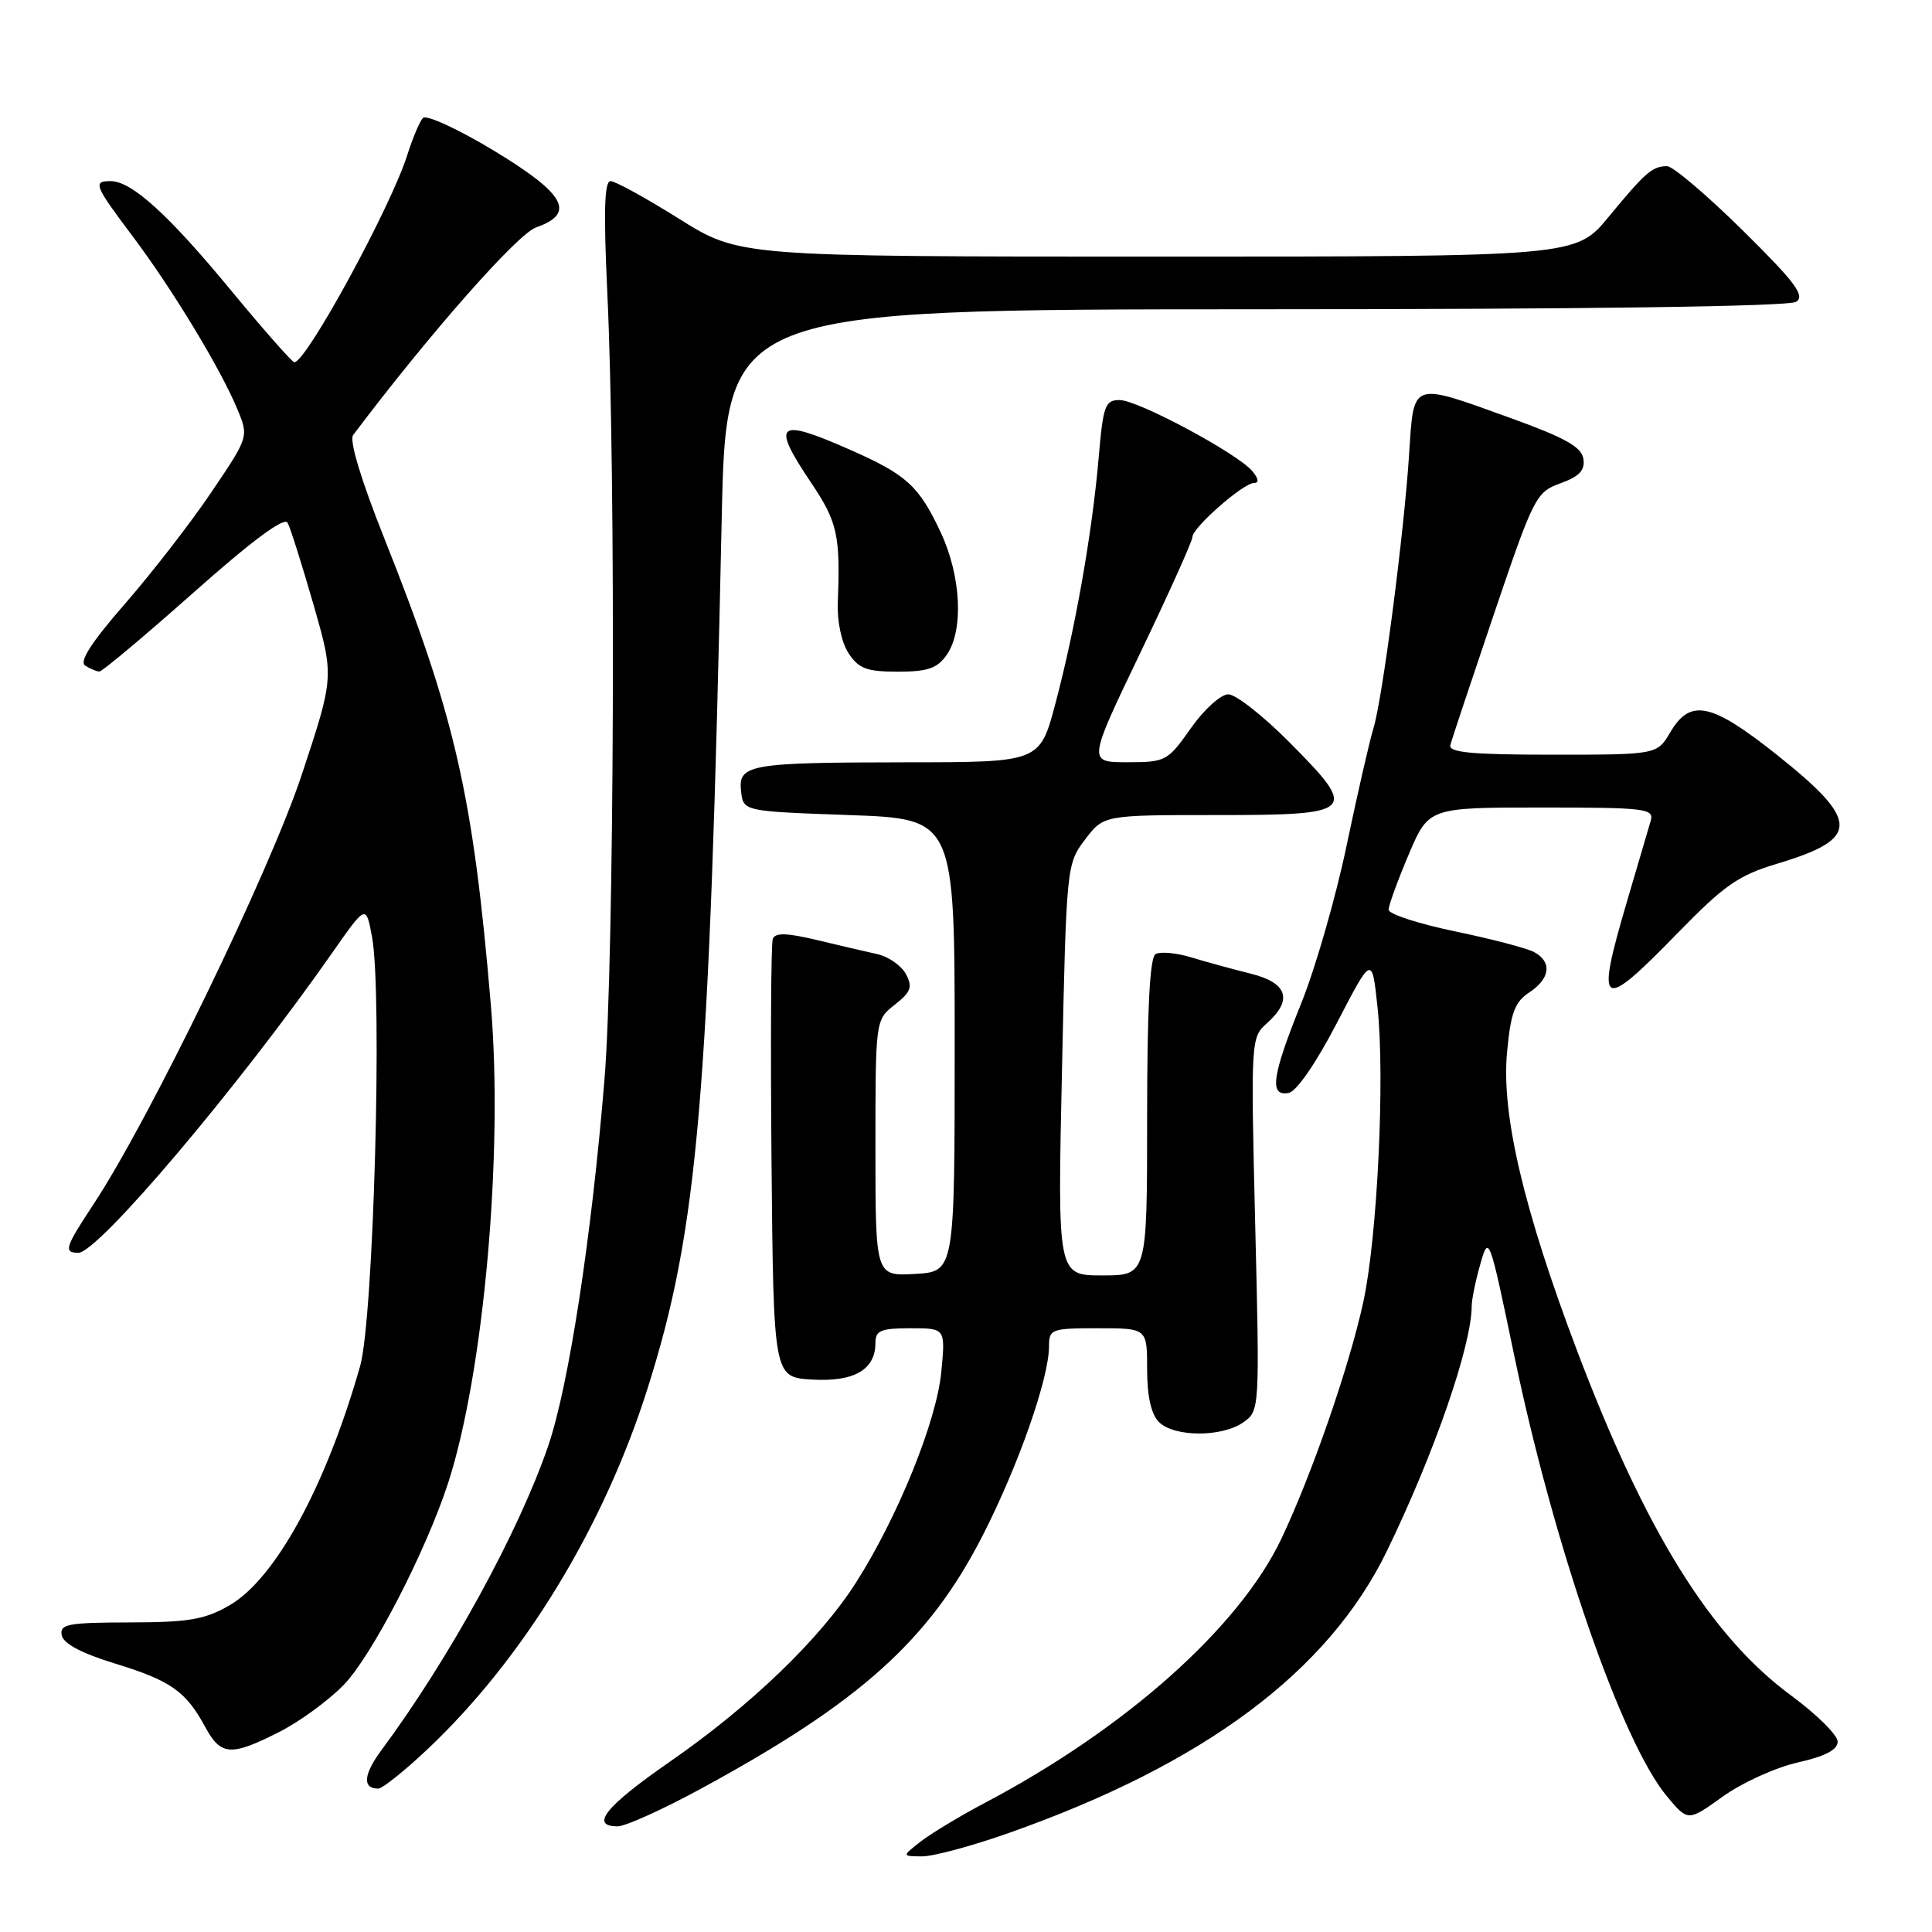 <?xml version="1.0" encoding="UTF-8" standalone="no"?>
<!DOCTYPE svg PUBLIC "-//W3C//DTD SVG 1.1//EN" "http://www.w3.org/Graphics/SVG/1.1/DTD/svg11.dtd" >
<svg xmlns="http://www.w3.org/2000/svg" xmlns:xlink="http://www.w3.org/1999/xlink" version="1.1" viewBox="0 0 256 256">
 <g >
 <path fill="currentColor"
d=" M 133.67 242.88 C 159.59 233.74 176.02 221.48 183.78 205.50 C 190.06 192.56 194.99 178.32 195.01 173.04 C 195.01 172.19 195.52 169.70 196.15 167.50 C 197.27 163.56 197.34 163.74 200.62 179.50 C 205.91 204.91 214.89 230.86 220.90 238.05 C 223.67 241.36 223.67 241.36 228.28 238.05 C 230.82 236.23 235.28 234.20 238.20 233.54 C 241.84 232.72 243.50 231.86 243.50 230.78 C 243.50 229.91 240.72 227.16 237.33 224.66 C 226.67 216.82 218.05 202.93 208.98 179.00 C 201.90 160.30 198.92 147.63 199.69 139.45 C 200.18 134.19 200.71 132.77 202.64 131.50 C 205.43 129.67 205.69 127.43 203.25 126.14 C 202.29 125.63 197.56 124.40 192.75 123.40 C 187.94 122.40 184.00 121.12 184.00 120.54 C 184.00 119.97 185.19 116.69 186.65 113.25 C 189.30 107.00 189.30 107.00 204.27 107.00 C 218.05 107.00 219.19 107.14 218.73 108.75 C 218.45 109.71 217.05 114.49 215.61 119.36 C 211.37 133.76 212.03 134.18 222.31 123.62 C 228.48 117.29 230.35 115.98 235.50 114.44 C 246.53 111.13 246.50 108.81 235.35 99.94 C 226.76 93.12 223.98 92.53 221.34 97.00 C 219.57 100.00 219.57 100.00 205.71 100.00 C 194.99 100.00 191.93 99.71 192.18 98.73 C 192.35 98.03 194.96 90.21 197.96 81.35 C 203.23 65.81 203.53 65.21 206.77 64.04 C 209.28 63.13 210.04 62.32 209.81 60.80 C 209.57 59.22 207.38 58.00 200.13 55.38 C 186.86 50.60 187.35 50.42 186.71 60.25 C 186.02 70.85 183.18 92.62 181.99 96.50 C 181.48 98.15 179.88 105.12 178.44 112.00 C 177.01 118.88 174.29 128.31 172.41 132.97 C 168.53 142.59 168.15 145.30 170.75 144.82 C 171.79 144.63 174.38 140.88 177.15 135.54 C 181.80 126.58 181.80 126.58 182.53 133.47 C 183.53 142.80 182.51 163.91 180.65 172.50 C 178.80 181.02 173.87 195.26 169.81 203.85 C 164.24 215.61 149.18 229.04 130.50 238.89 C 127.20 240.63 123.38 242.94 122.00 244.01 C 119.50 245.96 119.50 245.96 122.17 245.98 C 123.64 245.99 128.81 244.60 133.67 242.88 Z  M 92.92 236.99 C 114.00 225.54 123.10 217.36 130.19 203.50 C 134.92 194.26 139.00 182.64 139.00 178.39 C 139.00 176.11 139.31 176.00 145.50 176.00 C 152.00 176.00 152.00 176.00 152.00 181.43 C 152.00 185.03 152.53 187.39 153.57 188.43 C 155.58 190.43 161.90 190.46 164.74 188.47 C 166.91 186.95 166.92 186.83 166.32 162.22 C 165.73 137.86 165.75 137.47 167.86 135.60 C 171.34 132.50 170.61 130.23 165.75 129.02 C 163.41 128.44 159.86 127.47 157.86 126.86 C 155.85 126.25 153.72 126.06 153.11 126.43 C 152.35 126.90 152.00 133.83 152.00 148.06 C 152.00 169.00 152.00 169.00 146.06 169.00 C 140.12 169.00 140.12 169.00 140.72 141.75 C 141.30 114.76 141.33 114.47 143.77 111.25 C 146.24 108.00 146.24 108.00 161.15 108.00 C 179.65 108.00 180.04 107.62 170.92 98.42 C 167.42 94.89 163.75 92.00 162.76 92.00 C 161.76 92.00 159.54 94.01 157.79 96.50 C 154.72 100.86 154.45 101.00 149.38 101.00 C 144.14 101.00 144.14 101.00 151.07 86.56 C 154.88 78.62 158.00 71.69 158.00 71.16 C 158.00 69.92 164.74 64.00 166.16 64.00 C 166.85 64.00 166.78 63.44 165.95 62.44 C 164.01 60.10 150.82 53.03 148.37 53.01 C 146.43 53.00 146.17 53.71 145.57 60.75 C 144.72 70.59 142.48 83.32 139.84 93.25 C 137.78 101.00 137.78 101.00 120.14 101.01 C 99.20 101.03 97.78 101.28 98.20 104.88 C 98.50 107.50 98.50 107.50 112.50 108.00 C 126.50 108.50 126.50 108.50 126.50 138.50 C 126.50 168.50 126.50 168.50 121.25 168.80 C 116.00 169.10 116.00 169.10 116.00 152.12 C 116.00 135.15 116.00 135.15 118.56 133.13 C 120.71 131.44 120.95 130.78 120.04 129.07 C 119.43 127.94 117.72 126.75 116.22 126.42 C 114.72 126.09 111.10 125.25 108.17 124.54 C 104.25 123.61 102.72 123.57 102.40 124.40 C 102.16 125.02 102.09 138.34 102.23 154.01 C 102.50 182.50 102.50 182.50 107.63 182.80 C 113.20 183.12 116.00 181.49 116.00 177.93 C 116.00 176.30 116.72 176.00 120.64 176.00 C 125.28 176.00 125.28 176.00 124.73 181.75 C 124.12 188.29 118.96 201.02 113.41 209.72 C 108.62 217.22 99.49 226.00 88.67 233.50 C 80.23 239.35 78.11 242.00 81.85 242.00 C 82.87 242.00 87.85 239.75 92.92 236.99 Z  M 56.68 231.75 C 69.40 219.73 79.98 202.38 85.80 184.00 C 92.51 162.83 93.98 145.55 95.63 68.75 C 96.23 41.00 96.23 41.00 166.36 40.98 C 210.50 40.98 237.06 40.61 238.00 39.99 C 239.22 39.19 237.88 37.40 230.89 30.50 C 226.15 25.83 221.65 22.01 220.89 22.02 C 218.93 22.04 218.04 22.81 213.14 28.75 C 208.81 34.00 208.81 34.00 153.40 34.00 C 97.98 34.00 97.98 34.00 90.00 29.00 C 85.61 26.25 81.52 24.00 80.90 24.00 C 80.08 24.00 79.97 28.08 80.47 38.75 C 81.62 62.86 81.39 127.35 80.10 143.00 C 78.39 163.91 75.37 183.57 72.65 191.56 C 68.78 202.91 59.55 219.76 50.56 231.88 C 48.15 235.13 47.99 237.00 50.12 237.00 C 50.67 237.00 53.62 234.64 56.68 231.75 Z  M 36.97 229.51 C 39.67 228.15 43.52 225.34 45.54 223.26 C 49.27 219.43 56.44 205.55 59.39 196.47 C 64.10 181.91 66.71 152.81 65.04 133.17 C 62.69 105.30 60.30 94.87 50.85 71.15 C 47.83 63.55 46.26 58.35 46.79 57.65 C 56.81 44.34 68.56 31.00 71.02 30.14 C 76.35 28.28 74.93 25.70 65.42 19.95 C 60.70 17.10 56.48 15.16 56.04 15.63 C 55.60 16.11 54.68 18.30 53.98 20.50 C 51.83 27.37 40.59 48.00 39.00 48.00 C 38.71 48.00 34.91 43.69 30.57 38.43 C 22.31 28.42 17.44 24.00 14.66 24.00 C 12.27 24.00 12.50 24.55 17.57 31.30 C 22.84 38.31 29.22 48.85 31.44 54.19 C 32.97 57.87 32.97 57.87 28.03 65.19 C 25.32 69.21 20.17 75.86 16.59 79.97 C 12.10 85.12 10.46 87.67 11.29 88.20 C 11.96 88.62 12.80 88.98 13.17 88.98 C 13.54 88.99 19.15 84.28 25.64 78.52 C 33.42 71.61 37.67 68.46 38.11 69.27 C 38.48 69.95 40.01 74.81 41.53 80.08 C 44.28 89.67 44.28 89.67 40.01 102.58 C 35.77 115.41 19.77 148.42 12.37 159.60 C 8.61 165.30 8.39 166.00 10.39 166.00 C 13.00 166.00 31.64 143.97 44.08 126.17 C 48.50 119.85 48.50 119.85 49.30 124.17 C 50.69 131.75 49.50 174.75 47.72 181.01 C 43.18 196.95 36.48 209.23 30.38 212.73 C 27.13 214.60 24.98 214.97 17.18 214.98 C 8.98 215.00 7.89 215.20 8.18 216.68 C 8.39 217.79 10.81 219.07 15.25 220.43 C 22.63 222.69 24.64 224.11 27.20 228.85 C 29.26 232.65 30.60 232.74 36.97 229.51 Z  M 125.44 86.78 C 127.72 83.53 127.36 76.31 124.63 70.50 C 121.75 64.37 120.12 62.89 112.63 59.59 C 102.92 55.31 102.12 56.00 107.50 64.00 C 110.96 69.14 111.37 70.97 111.01 79.81 C 110.91 82.34 111.50 85.12 112.44 86.56 C 113.78 88.60 114.85 89.00 118.97 89.00 C 122.92 89.00 124.19 88.56 125.44 86.78 Z "/>
</g>
</svg>